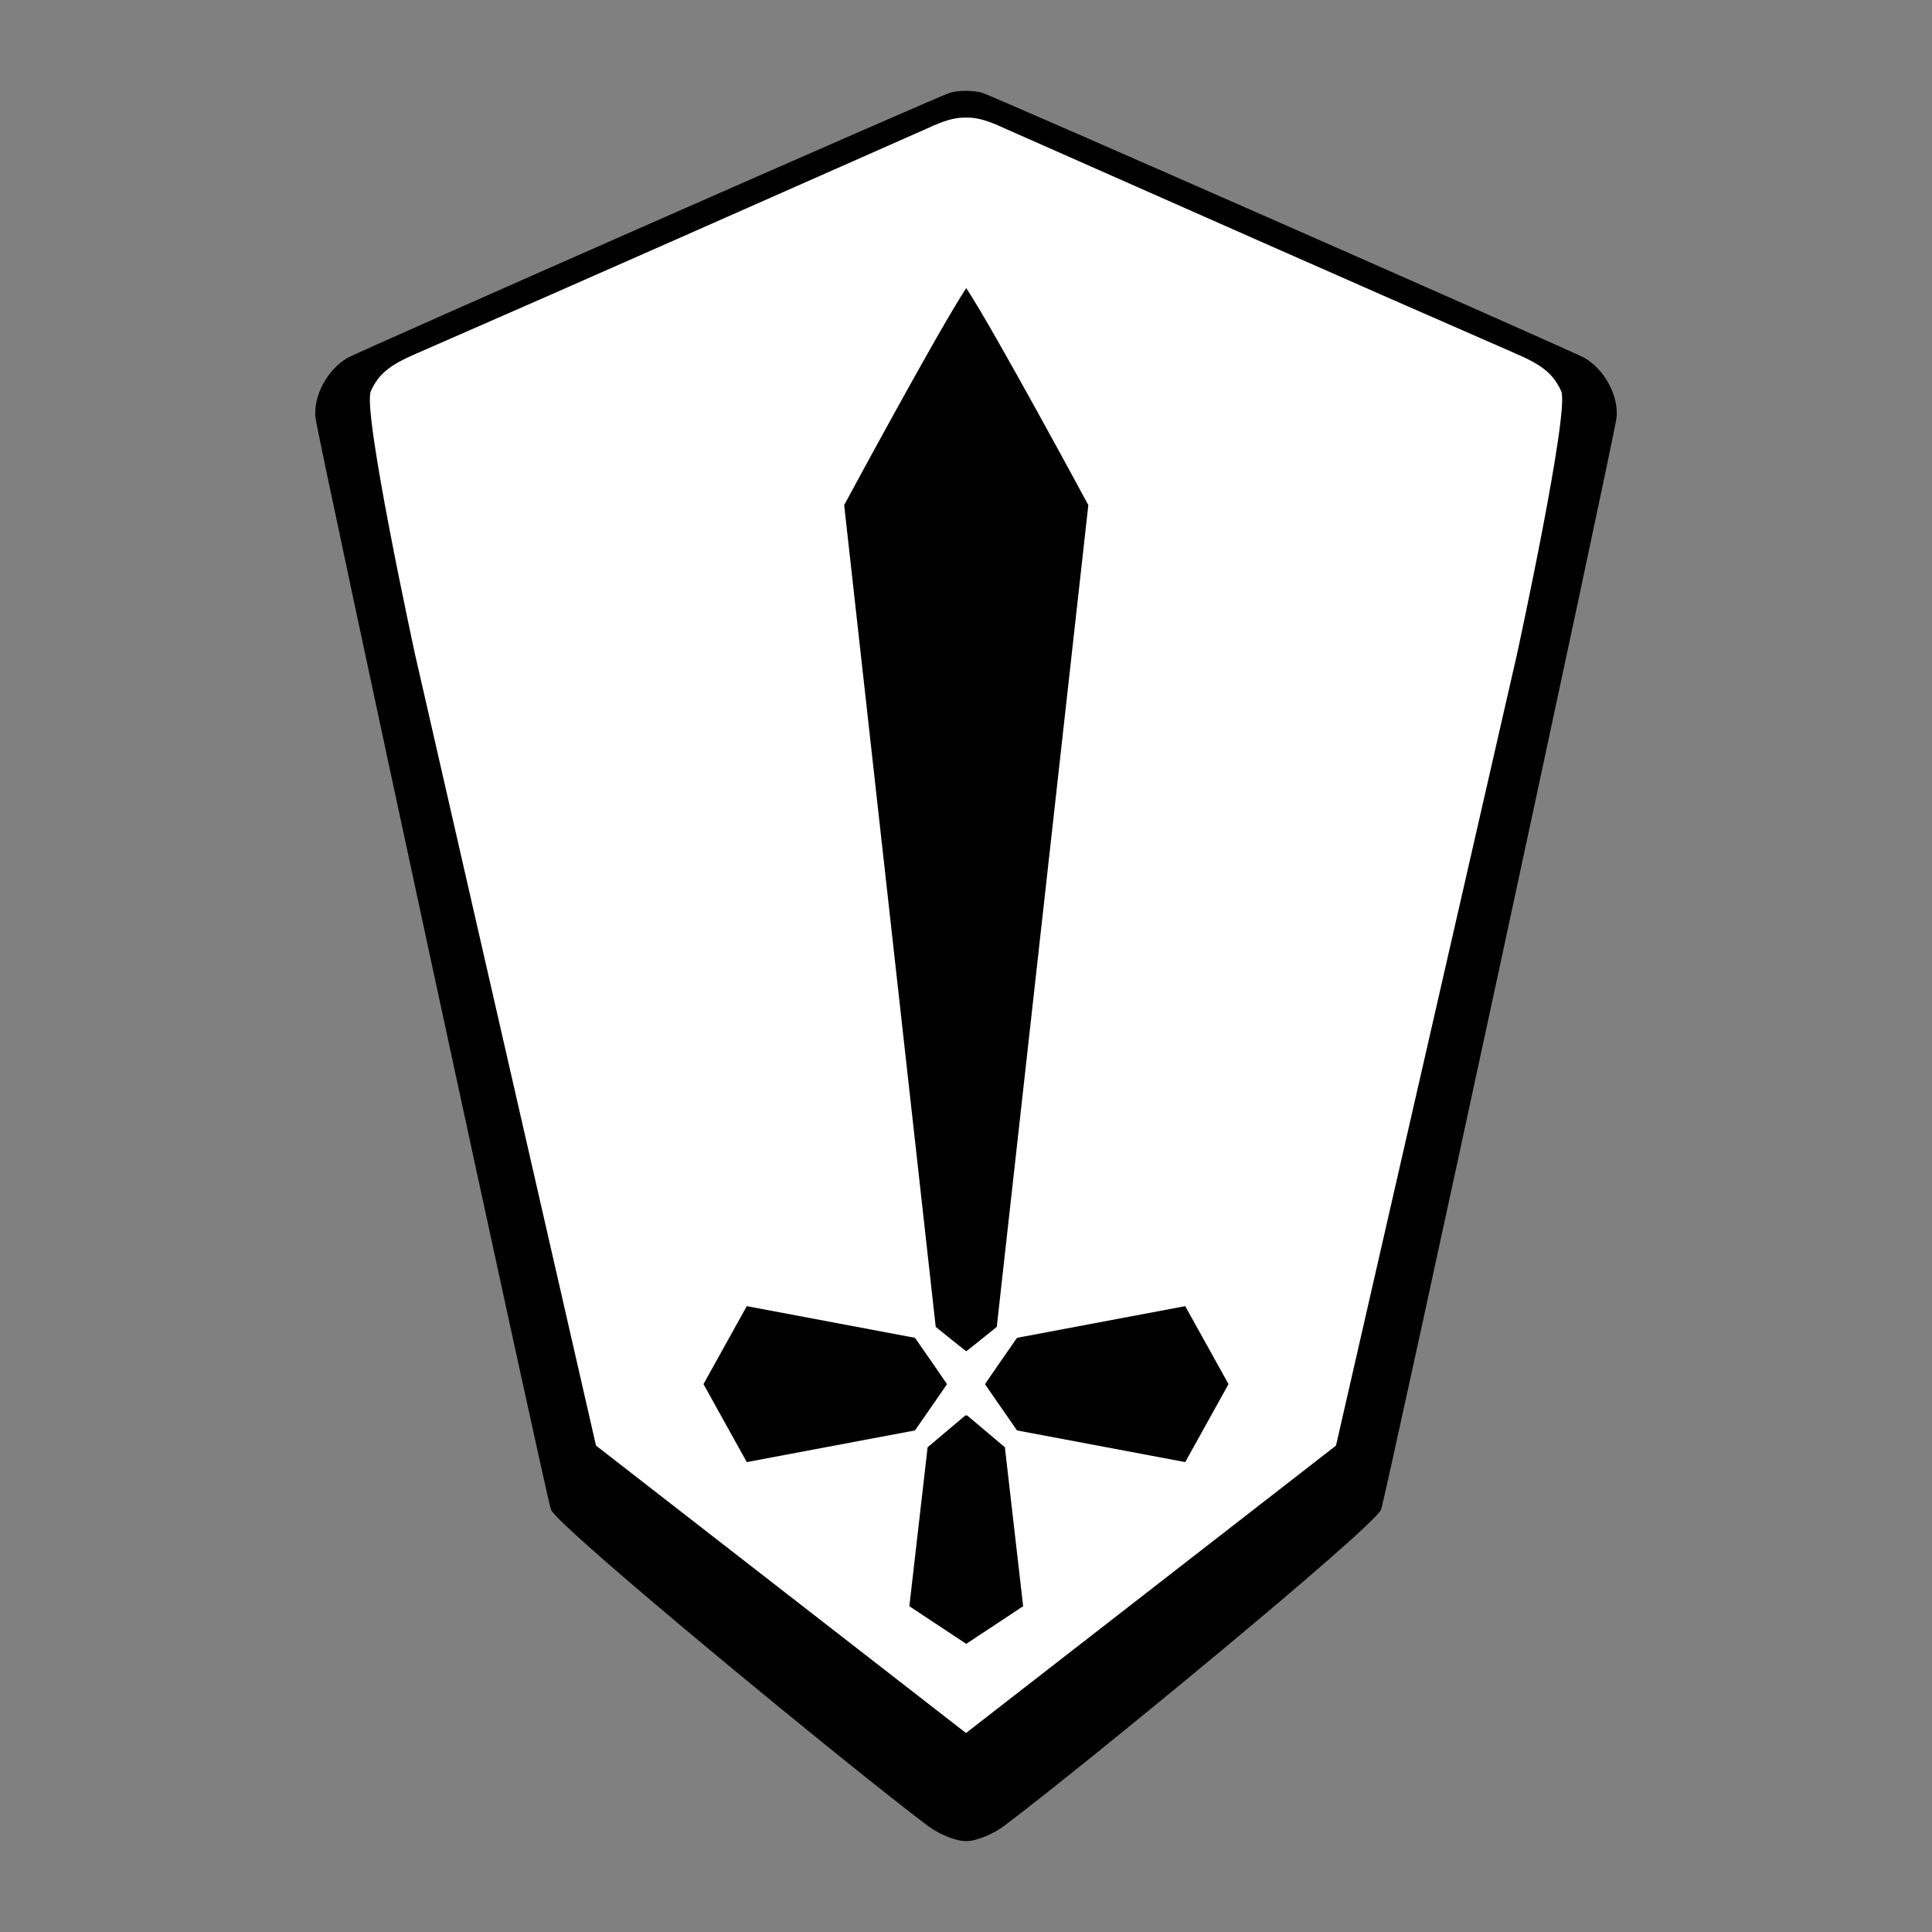 <?xml version="1.0" encoding="UTF-8" standalone="no"?>
<svg
   xml:space="preserve"
   width="1024"
   height="1024"
   version="1.1"
   id="svg4"
   xmlns="http://www.w3.org/2000/svg"
   xmlns:svg="http://www.w3.org/2000/svg"><rect width="100%" height="100%" fill="#808080" stroke="none"/><defs
     id="defs2" /><path
     fill="url(#b)"
     d="m 510.05,54.862 c -1.371,-0.181 -2.619,-0.582 -5.779,0.22 -4.814,1.212 -10.518,3.61 -20.235,7.6 a 2270.321,2270.321 0 0 0 -37,15.694 c -29.241,12.652 -66.302,29.078 -102.874,45.53 -36.572,16.452 -72.637,32.926 -99.903,45.697 a 1745.722,1745.722 0 0 0 -33.31,15.936 q -6.194,3.068 -9.989,5.131 c -1.265,0.688 -2.314,1.287 -3.306,1.913 -0.992,0.617 -1.331,-0.185 -4.192,3.668 -6.211,8.358 -5.074,16.421 -3.637,30.868 1.437,14.46 4.959,35.47 11.233,66.999 12.551,63.053 36.158,167.942 76.322,342.311 11.625,50.476 19.683,83.733 25.745,105.294 3.029,10.779 5.533,18.617 7.913,24.511 2.381,5.898 3.729,10.082 9.262,14.045 1.23,0.882 13.948,10.602 31.375,24.083 a 25387.918,25387.918 0 0 1 64.482,50.084 c 24.277,18.912 46.866,35.783 63.847,47.831 8.491,6.022 15.548,10.831 20.905,14.182 2.676,1.675 4.884,2.976 6.965,4.012 1.04,0.516 2.001,0.97 3.452,1.419 1.455,0.45 3.513,2.76 9.809,-0.992 2.028,-1.203 2.151,-1.455 3.752,-2.645 1.605,-1.181 3.752,-2.799 6.41,-4.81 5.308,-4.02 12.652,-9.624 21.504,-16.421 17.713,-13.591 41.474,-31.934 67.034,-51.772 l 92.894,-72.09 a 11.021,11.021 0 0 0 3.976,-6.233 l 32.075,-139.777 c 38.547,-167.977 61.303,-268.89 73.823,-329.726 6.26,-30.418 9.963,-50.789 11.814,-64.817 1.852,-14.027 2.729,-21.248 -0.265,-29.034 -1.111,-2.905 -4.131,-8.094 -8.817,-11.722 -4.686,-3.628 -10.964,-7.08 -22.029,-12.493 C 781.171,168.537 739.864,150.282 659.085,114.666 616.103,95.71 580.465,80.59 554.747,70.318 541.888,65.178 531.528,61.263 523.8,58.636 a 127.843,127.843 0 0 0 -9.778,-2.984 35.267,35.267 0 0 0 -3.981,-0.794"
     style="fill:#ffffff;stroke-width:4.408"
     id="path2" /><path
     d="m 511.998,48.159 c -2.993,-0.037 -5.959,0.298 -8.578,1.015 -4.796,1.313 -313.2,137.057 -319.135,140.467 -10.783,6.195 -18.312,20.212 -17.072,31.78 1.093,10.195 122.723,574.156 124.822,578.765 4.582,10.059 159.647,137.517 199.878,167.657 4.922,3.687 13.987,8.006 20.087,8 6.1,0 15.165,-4.313 20.087,-8 40.231,-30.14 195.296,-157.599 199.878,-167.657 2.1,-4.61 123.73,-568.57 124.822,-578.764 1.24,-11.57 -6.29,-25.586 -17.072,-31.781 -5.935,-3.41 -314.34,-139.154 -319.135,-140.467 -2.62,-0.717 -5.585,-1.052 -8.578,-1.015 H 512 Z m -1.166,14.17 q 0.582,-0.013 1.166,0 h 0.004 q 0.585,-0.013 1.166,-10e-4 c 5.493,0.107 10.994,1.864 18.412,5.307 90.296,39.886 180.503,79.98 270.988,119.432 14.92,6.35 20.596,10.956 24.875,20.187 4.724,10.19 -23.476,139.813 -23.476,139.813 L 708.107,766.194 512,918.537 315.893,766.194 220.033,347.067 c 0,0 -28.2,-129.623 -23.476,-139.813 4.279,-9.231 9.954,-13.837 24.875,-20.187 90.485,-39.45 180.692,-79.546 270.988,-119.432 7.418,-3.443 12.919,-5.2 18.412,-5.307"
     id="path3" /><path
     d="m 511.756,750.119 -20.102,16.975 -9.677,84.242 30.154,19.95 30.154,-19.95 -9.677,-84.242 -20.102,-16.975 h -0.014 c 0,0 -0.127,0.09 -0.361,0.262 l -0.361,-0.262 z m 0.371,-597.404 c 0,0 0,0.01 -0.01,0.01 -14.571,21.96 -64.693,114.99 -64.693,114.99 l 48.527,435.545 c 0,0 12,9.763 16.17,12.936 v 0.01 h 0.02 v -0.01 c 4.17,-3.173 16.17,-12.936 16.17,-12.936 l 48.527,-435.545 c 0,0 -50.122,-93.03 -64.697,-114.99 0,0 0,-0.01 -0.01,-0.01 z m -116.32,539.574 -22.946,41.326 22.946,41.327 89.142,-16.784 c 4.86,-6.858 16.986,-24.542 16.987,-24.543 -10e-4,0 -12.126,-17.686 -16.987,-24.544 z m 232.386,0 22.946,41.326 -22.946,41.327 -89.142,-16.784 c -4.86,-6.858 -16.986,-24.542 -16.986,-24.543 0,-10e-4 12.126,-17.686 16.986,-24.544 z"
     id="path4" /></svg>
